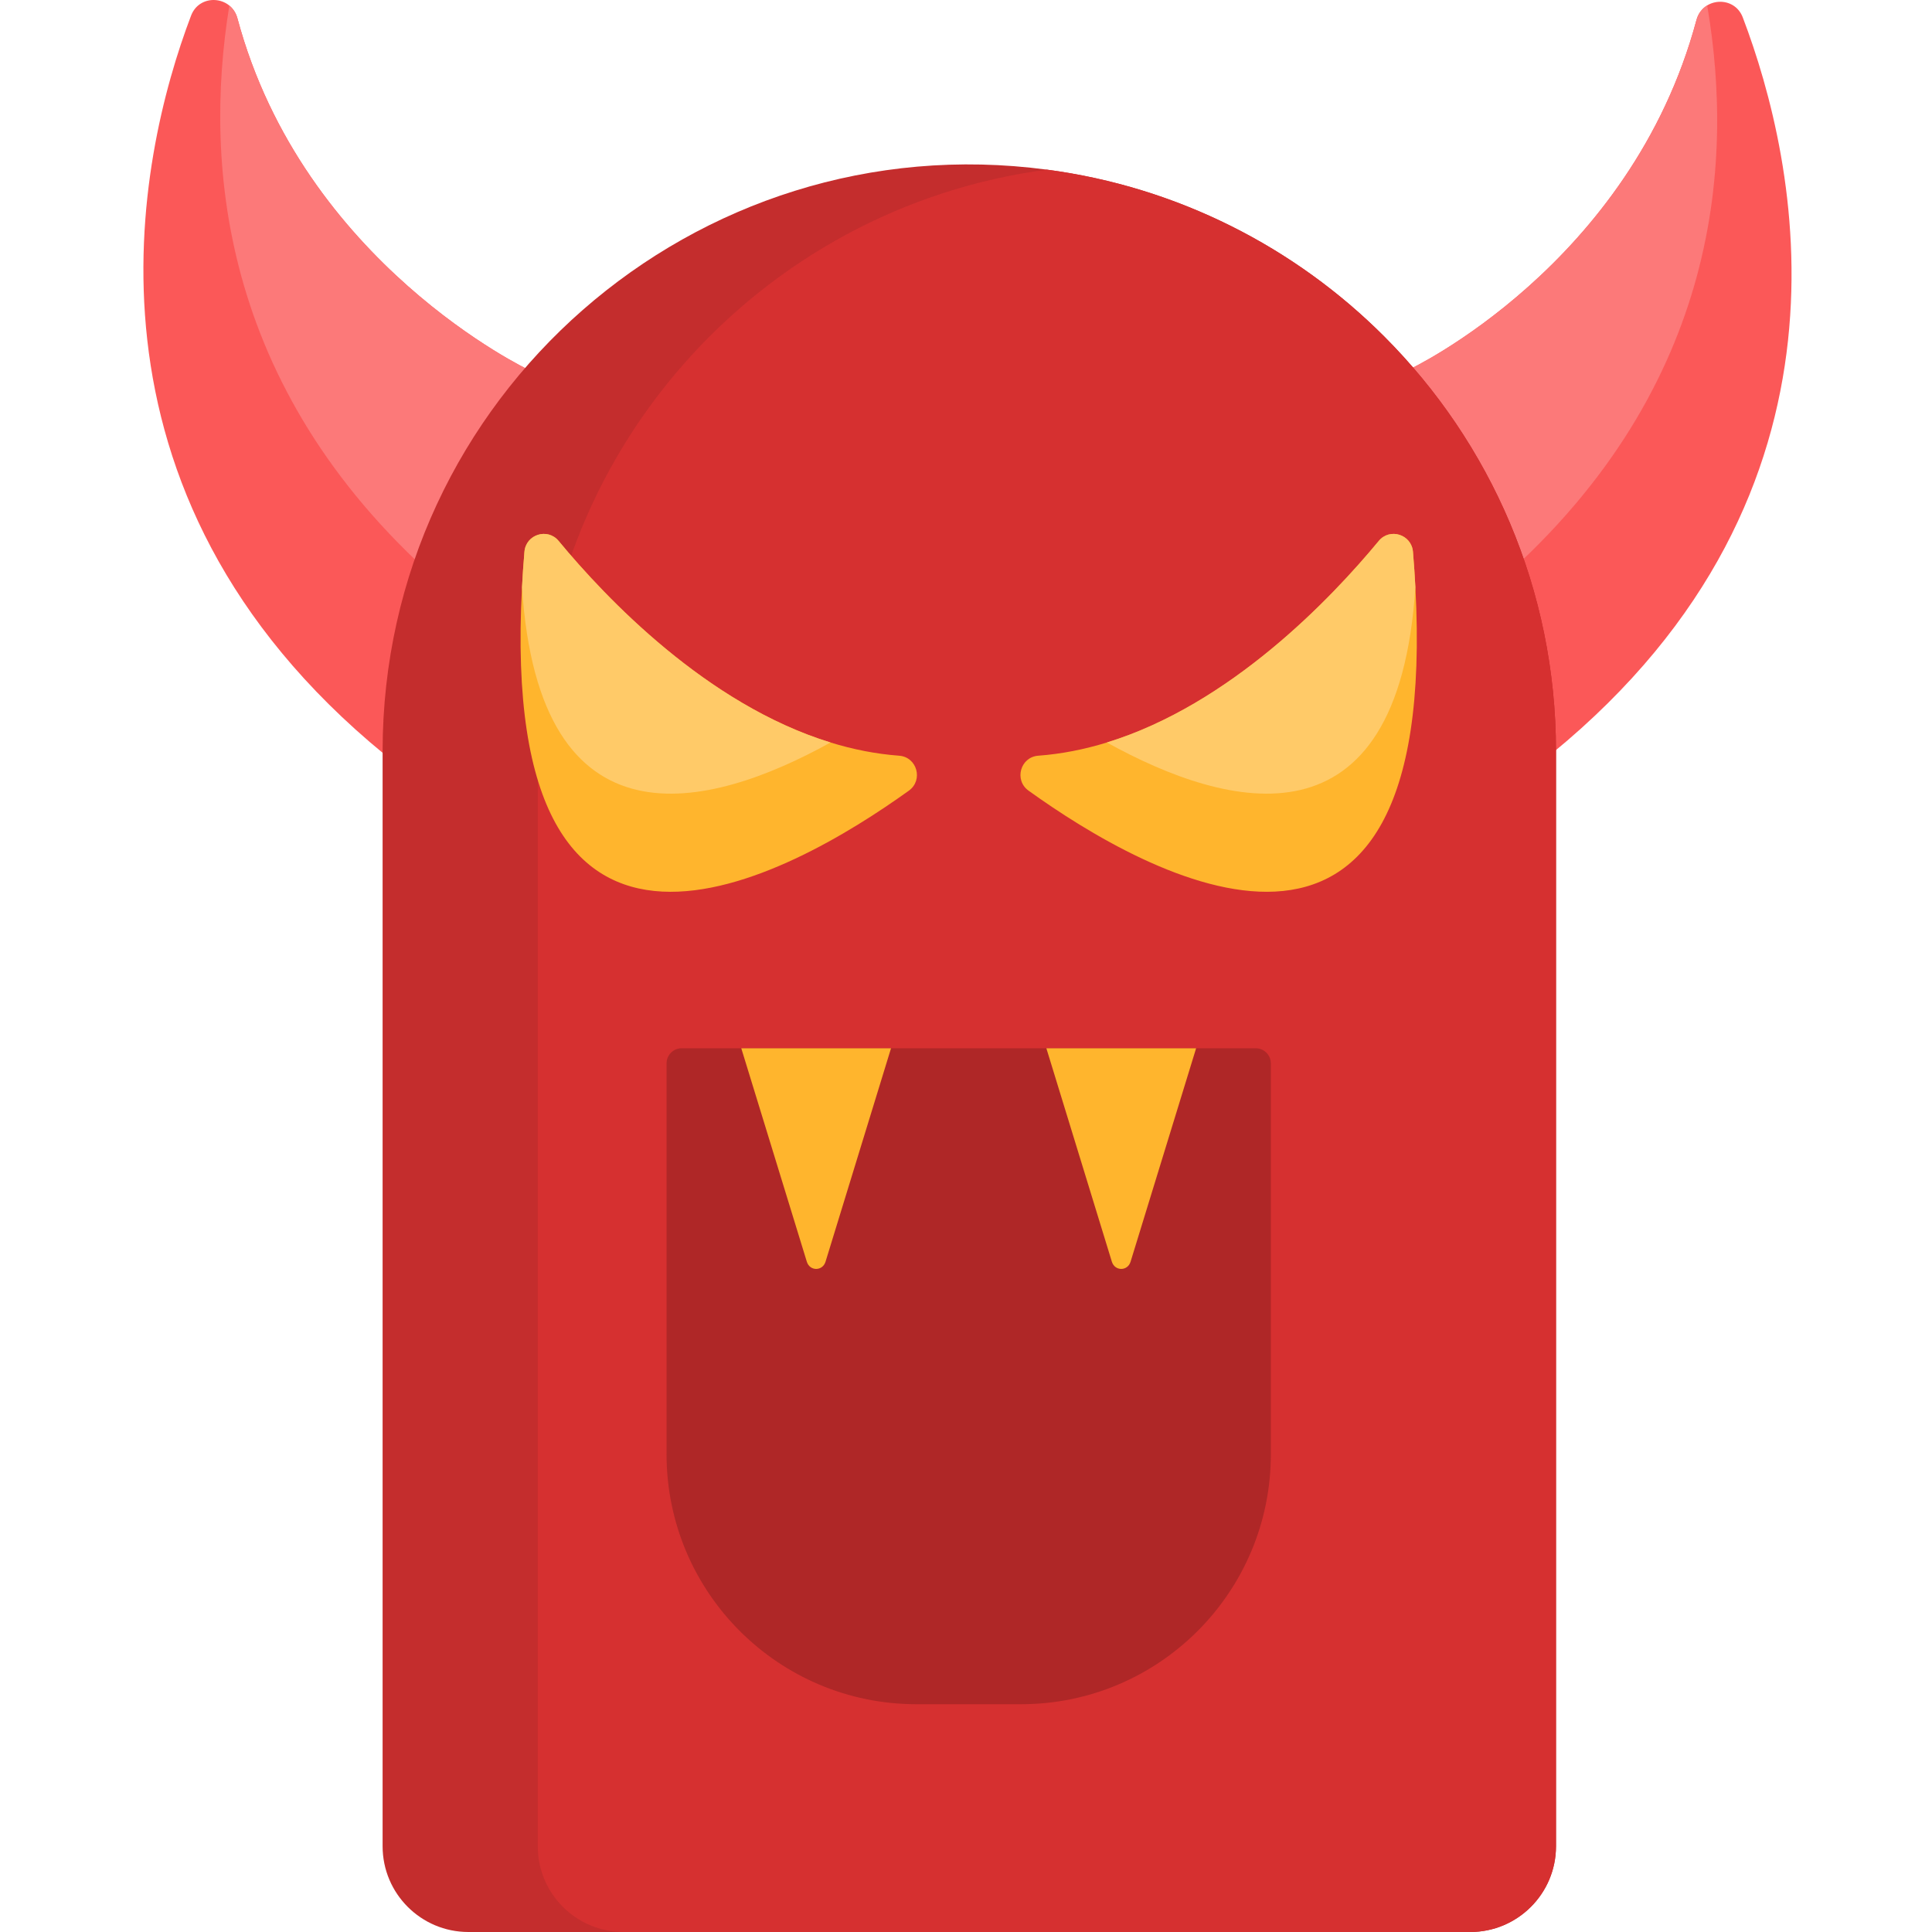<svg height="511pt" viewBox="-37 0 511 512" width="511pt" xmlns="http://www.w3.org/2000/svg"><path d="m373.914 199.562-16.258-43.66-21.605-58.035s58.605-27.582 76.023-92.555c1.625-6.074 10.051-6.574 12.281-.695 14.406 37.887 34.375 125.43-50.441 194.945zm0 0" fill="#fb5858"/><path d="m102.707 98.07-21.797 57.852-16.562 43.957c-84.816-69.516-65.613-157.852-51.211-195.746 2.238-5.875 10.637-5.348 12.281.707 17.418 64.973 77.289 93.23 77.289 93.23zm0 0" fill="#fb5858"/><path d="m357.656 155.902-21.605-58.035s58.605-27.582 76.023-92.555c.473-1.77 1.527-3.066 2.848-3.879 7.359 43 2.633 103.297-57.266 154.469zm0 0" fill="#fc7979"/><path d="m102.707 98.07-21.797 57.852c-59.414-50.969-64.664-111.332-57.633-154.445.98.801 1.75 1.93 2.141 3.363 17.418 64.973 77.289 93.23 77.289 93.23zm0 0" fill="#fc7979"/><path d="m374.855 199.09v290.176c0 12.559-10.176 22.734-22.734 22.734h-265.484c-12.566 0-22.742-10.176-22.742-22.734v-290.176c0-93.988 82.824-166.551 176.039-154.133 34.711 4.59 65.816 20.613 89.383 44.191 28.129 28.141 45.539 67.008 45.539 109.941zm0 0" fill="#c42d2d"/><path d="m374.855 199.09v290.176c0 12.559-10.176 22.734-22.734 22.734h-224.363c-12.566 0-22.742-10.176-22.742-22.734v-290.176c0-78.898 58.77-144.07 134.918-154.133 34.711 4.59 65.816 20.613 89.383 44.191 28.129 28.141 45.539 67.008 45.539 109.941zm0 0" fill="#d63030"/><path d="m203.348 209.539c-31.137 22.383-109.023 66.891-102.508-53.91.156-3.027.367-6.168.645-9.406.387-4.598 6.133-6.422 9.066-2.859 12.578 15.207 39.309 43.348 72.047 53.406 5.883 1.812 11.957 3.035 18.176 3.5 4.766.348 6.465 6.484 2.574 9.27zm0 0" fill="#ffb52d"/><path d="m235.086 209.539c-3.895-2.785-2.195-8.922 2.57-9.27 6.223-.465 12.293-1.688 18.18-3.5 32.738-10.059 59.465-38.199 72.043-53.406 2.934-3.562 8.68-1.738 9.07 2.859.273 3.238.484 6.379.641 9.406 6.52 120.801-71.371 76.293-102.504 53.91zm0 0" fill="#ffb52d"/><path d="m182.598 196.77c-32.328 17.902-77.191 29.344-81.758-41.141.156-3.027.367-6.168.645-9.406.387-4.598 6.133-6.422 9.066-2.859 12.578 15.207 39.309 43.348 72.047 53.406zm0 0" fill="#ffca68"/><path d="m337.59 155.629c-4.562 70.484-49.43 59.043-81.754 41.141 32.738-10.059 59.465-38.199 72.043-53.406 2.934-3.562 8.68-1.738 9.07 2.859.273 3.238.484 6.379.641 9.406zm0 0" fill="#ffca68"/><path d="m299.285 281.816v103.574c0 36.586-29.66 66.246-66.234 66.246h-27.668c-36.578 0-66.238-29.66-66.238-66.246v-103.574c0-2.215 1.793-4.016 4.008-4.016h152.125c2.215 0 4.008 1.801 4.008 4.016zm0 0" fill="#af2727"/><g fill="#ffb52d"><path d="m198.633 277.801-17.355 56.555c-.789 2.562-4.184 2.562-4.965 0l-17.367-56.555zm0 0"/><path d="m279.484 277.801-17.367 56.555c-.781 2.562-4.176 2.562-4.965 0l-17.355-56.555zm0 0"/></g></svg>